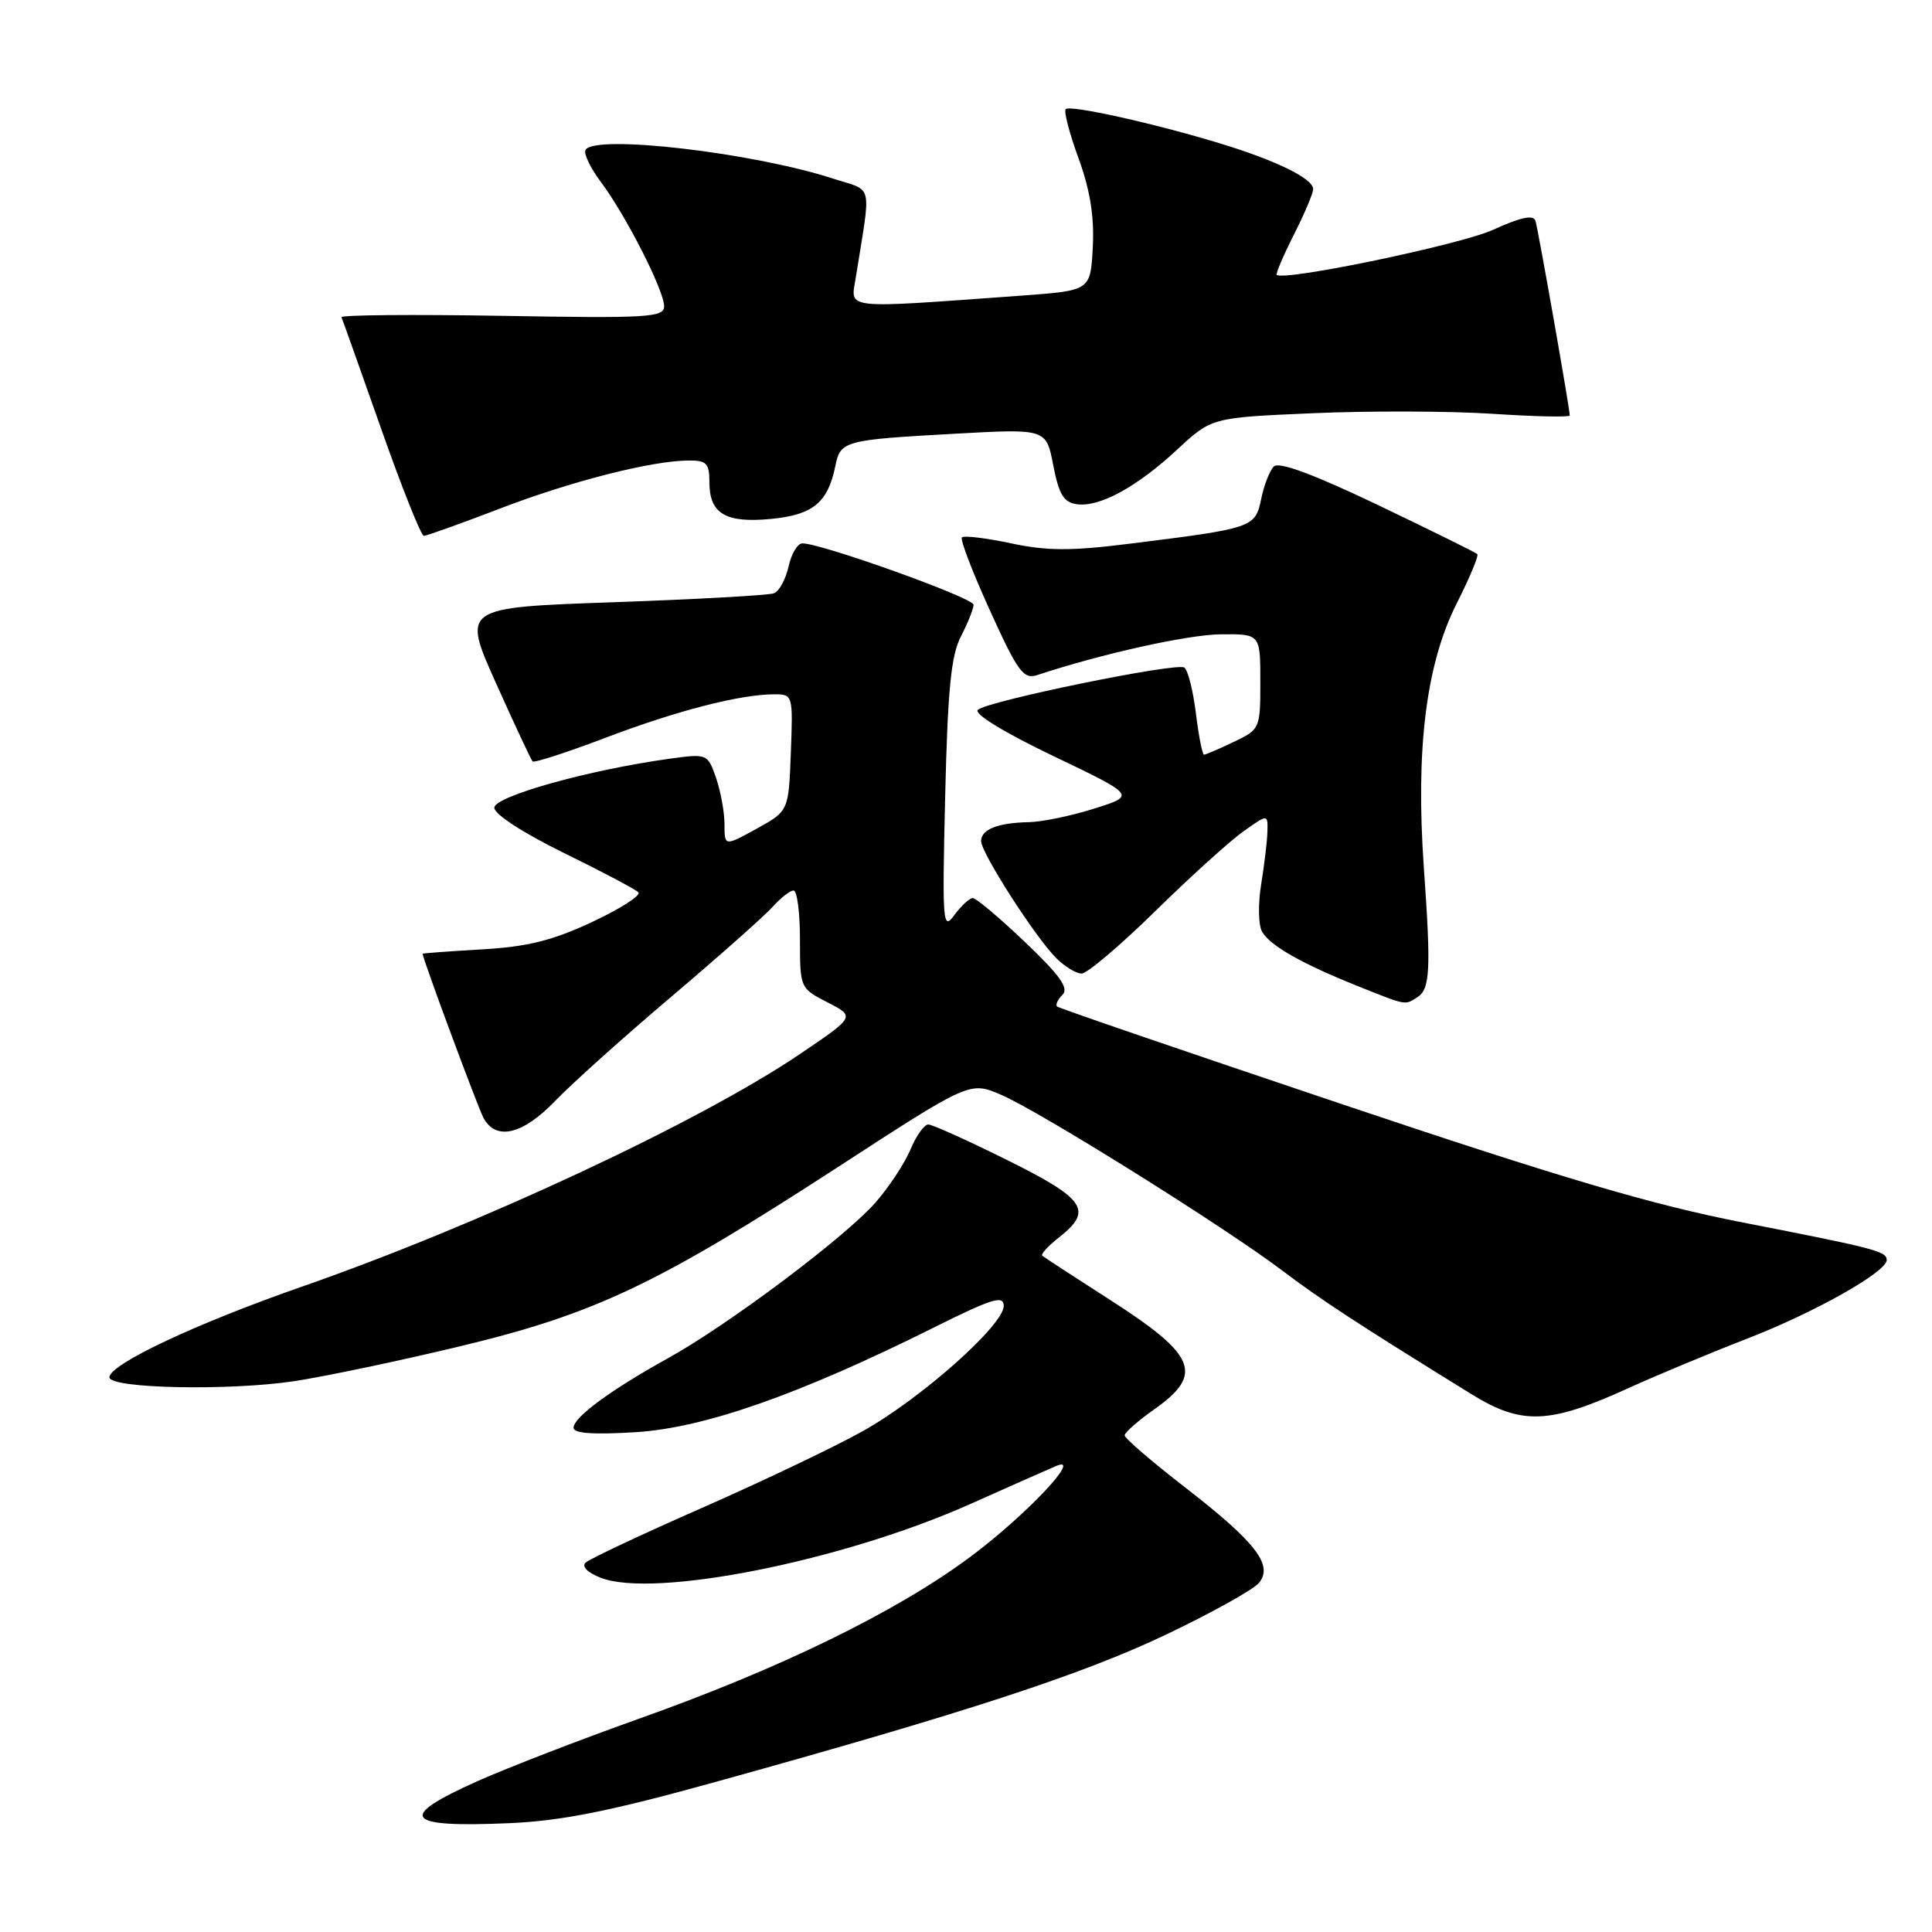 <?xml version="1.0" encoding="UTF-8" standalone="no"?>
<!DOCTYPE svg PUBLIC "-//W3C//DTD SVG 1.1//EN" "http://www.w3.org/Graphics/SVG/1.1/DTD/svg11.dtd" >
<svg xmlns="http://www.w3.org/2000/svg" xmlns:xlink="http://www.w3.org/1999/xlink" version="1.1" viewBox="0 0 256 256">
 <g >
 <path fill="currentColor"
d=" M 94.58 236.18 C 127.90 226.95 143.36 221.90 154.47 216.61 C 160.54 213.72 166.09 210.63 166.82 209.74 C 168.76 207.37 166.39 204.33 156.93 197.01 C 152.57 193.63 149.01 190.56 149.02 190.19 C 149.03 189.81 150.83 188.23 153.02 186.69 C 159.53 182.08 158.50 179.56 147.10 172.25 C 142.37 169.22 138.32 166.58 138.10 166.38 C 137.88 166.19 138.89 165.09 140.35 163.94 C 144.86 160.39 143.84 158.87 133.49 153.73 C 128.25 151.13 123.54 149.00 123.00 149.00 C 122.46 149.00 121.40 150.50 120.64 152.32 C 119.87 154.15 117.79 157.31 116.00 159.35 C 111.96 163.95 96.50 175.55 88.50 179.98 C 80.88 184.20 76.00 187.80 76.00 189.19 C 76.00 189.93 78.65 190.12 84.26 189.77 C 93.36 189.20 105.94 184.78 123.75 175.90 C 131.47 172.05 133.00 171.58 133.00 173.04 C 133.00 175.58 122.05 185.32 114.31 189.64 C 110.65 191.69 101.09 196.25 93.07 199.78 C 85.06 203.30 78.09 206.58 77.59 207.06 C 77.05 207.57 77.88 208.40 79.59 209.06 C 86.66 211.82 111.60 206.85 128.50 199.32 C 134.00 196.86 139.15 194.58 139.95 194.25 C 143.58 192.71 135.96 200.78 128.60 206.27 C 118.82 213.56 103.36 221.11 84.50 227.80 C 76.80 230.54 67.24 234.24 63.25 236.02 C 52.50 240.83 53.54 242.19 67.50 241.58 C 74.37 241.28 80.79 240.00 94.58 236.18 Z  M 215.72 183.96 C 219.45 182.26 226.55 179.30 231.50 177.38 C 240.48 173.90 250.00 168.53 250.00 166.96 C 250.00 165.81 248.53 165.42 231.00 162.00 C 218.99 159.66 207.06 156.14 178.00 146.37 C 157.38 139.44 140.31 133.59 140.07 133.37 C 139.83 133.15 140.15 132.45 140.79 131.81 C 141.66 130.94 140.45 129.24 135.82 124.83 C 132.45 121.62 129.34 119.00 128.90 119.00 C 128.47 119.00 127.37 120.01 126.46 121.25 C 124.92 123.36 124.84 122.41 125.24 105.50 C 125.58 91.29 126.02 86.83 127.34 84.30 C 128.25 82.54 129.00 80.66 129.00 80.13 C 129.00 79.22 108.86 72.00 106.33 72.00 C 105.68 72.00 104.86 73.38 104.49 75.07 C 104.11 76.75 103.25 78.35 102.56 78.61 C 101.88 78.88 92.30 79.41 81.27 79.80 C 61.23 80.50 61.23 80.50 65.71 90.50 C 68.18 96.00 70.37 100.68 70.57 100.89 C 70.78 101.11 75.12 99.70 80.23 97.76 C 89.66 94.17 98.09 92.00 102.59 92.00 C 105.06 92.00 105.08 92.08 104.79 99.73 C 104.50 107.47 104.50 107.47 100.25 109.81 C 96.00 112.15 96.00 112.15 96.00 109.22 C 96.00 107.62 95.49 104.85 94.88 103.07 C 93.76 99.87 93.72 99.85 88.69 100.54 C 78.05 102.01 65.50 105.51 65.50 107.03 C 65.50 107.89 69.30 110.36 74.68 113.00 C 79.73 115.47 84.19 117.83 84.58 118.23 C 84.98 118.64 82.23 120.40 78.48 122.16 C 73.18 124.64 69.90 125.45 63.83 125.80 C 59.52 126.05 56.00 126.31 56.00 126.38 C 56.00 127.02 63.30 146.69 64.06 148.12 C 65.71 151.19 69.25 150.36 73.55 145.89 C 75.72 143.63 82.67 137.39 89.00 132.03 C 95.33 126.66 101.36 121.31 102.40 120.14 C 103.45 118.96 104.69 118.00 105.15 118.00 C 105.62 118.00 106.00 120.91 106.00 124.48 C 106.00 130.92 106.02 130.96 109.67 132.83 C 113.33 134.71 113.33 134.71 105.90 139.73 C 92.58 148.72 63.41 162.33 40.00 170.49 C 25.96 175.38 14.50 180.78 14.50 182.50 C 14.50 183.99 30.36 184.31 39.00 183.01 C 43.12 182.38 53.02 180.30 61.00 178.38 C 78.83 174.10 87.14 170.15 111.00 154.66 C 128.50 143.29 128.50 143.29 132.64 145.06 C 137.75 147.25 162.23 162.55 169.87 168.33 C 175.04 172.24 179.73 175.31 195.00 184.75 C 201.64 188.85 205.29 188.71 215.72 183.96 Z  M 187.79 132.15 C 189.50 131.06 189.63 128.60 188.67 115.00 C 187.56 99.28 188.96 88.01 193.01 79.98 C 194.73 76.58 195.96 73.63 195.75 73.42 C 195.55 73.21 189.62 70.29 182.59 66.92 C 174.02 62.83 169.46 61.14 168.79 61.81 C 168.24 62.36 167.48 64.31 167.11 66.13 C 166.33 69.91 166.04 70.01 149.72 72.04 C 141.91 73.02 138.74 73.01 133.95 71.99 C 130.65 71.29 127.73 70.94 127.46 71.20 C 127.19 71.47 128.87 75.84 131.18 80.91 C 134.88 89.05 135.62 90.05 137.44 89.45 C 145.96 86.63 157.36 84.10 161.75 84.05 C 167.00 84.00 167.00 84.00 167.00 90.31 C 167.00 96.56 166.96 96.65 163.47 98.31 C 161.52 99.24 159.75 100.00 159.54 100.00 C 159.32 100.00 158.83 97.52 158.46 94.49 C 158.08 91.45 157.39 88.74 156.92 88.45 C 155.81 87.77 130.77 92.90 129.57 94.06 C 129.02 94.59 133.04 97.05 139.57 100.18 C 150.50 105.41 150.50 105.41 145.00 107.14 C 141.97 108.10 138.07 108.91 136.33 108.94 C 132.23 109.02 130.00 109.90 130.00 111.45 C 130.00 113.00 137.17 124.17 139.94 126.94 C 141.07 128.07 142.59 129.00 143.32 129.00 C 144.05 129.00 148.44 125.28 153.07 120.74 C 157.71 116.19 162.96 111.43 164.75 110.17 C 168.00 107.86 168.00 107.86 167.94 110.18 C 167.91 111.46 167.53 114.60 167.11 117.18 C 166.69 119.75 166.74 122.56 167.22 123.43 C 168.27 125.30 172.47 127.69 180.00 130.70 C 186.41 133.26 186.13 133.21 187.79 132.15 Z  M 66.16 67.42 C 75.69 63.76 86.31 61.05 91.25 61.02 C 93.62 61.00 94.00 61.40 94.00 63.88 C 94.00 68.07 96.12 69.34 102.17 68.76 C 107.72 68.22 109.69 66.61 110.68 61.78 C 111.37 58.40 111.78 58.29 126.56 57.47 C 138.63 56.80 138.63 56.80 139.56 61.65 C 140.31 65.52 140.94 66.56 142.68 66.81 C 145.68 67.24 150.64 64.54 156.03 59.53 C 160.56 55.33 160.56 55.33 174.03 54.75 C 181.44 54.43 192.11 54.46 197.75 54.83 C 203.39 55.20 208.00 55.30 208.00 55.05 C 208.00 54.15 203.83 30.47 203.46 29.28 C 203.20 28.42 201.56 28.76 197.79 30.47 C 193.46 32.43 170.31 37.25 169.18 36.43 C 169.01 36.30 170.02 33.92 171.43 31.13 C 172.84 28.35 174.00 25.61 174.00 25.06 C 174.00 23.67 169.14 21.28 161.72 19.02 C 153.01 16.36 141.80 13.87 141.21 14.46 C 140.94 14.73 141.70 17.66 142.91 20.97 C 144.45 25.19 145.01 28.70 144.80 32.74 C 144.50 38.50 144.50 38.50 135.50 39.16 C 111.33 40.91 112.72 41.06 113.39 36.80 C 115.45 23.89 115.80 25.42 110.37 23.66 C 99.72 20.21 78.87 17.79 77.59 19.85 C 77.30 20.32 78.21 22.23 79.61 24.10 C 82.93 28.53 88.00 38.49 88.00 40.58 C 88.00 42.06 85.91 42.19 66.50 41.85 C 54.67 41.65 45.11 41.73 45.25 42.04 C 45.39 42.35 47.75 48.99 50.50 56.80 C 53.25 64.61 55.80 71.00 56.16 71.00 C 56.53 71.00 61.03 69.39 66.16 67.42 Z "/>
</g>
</svg>